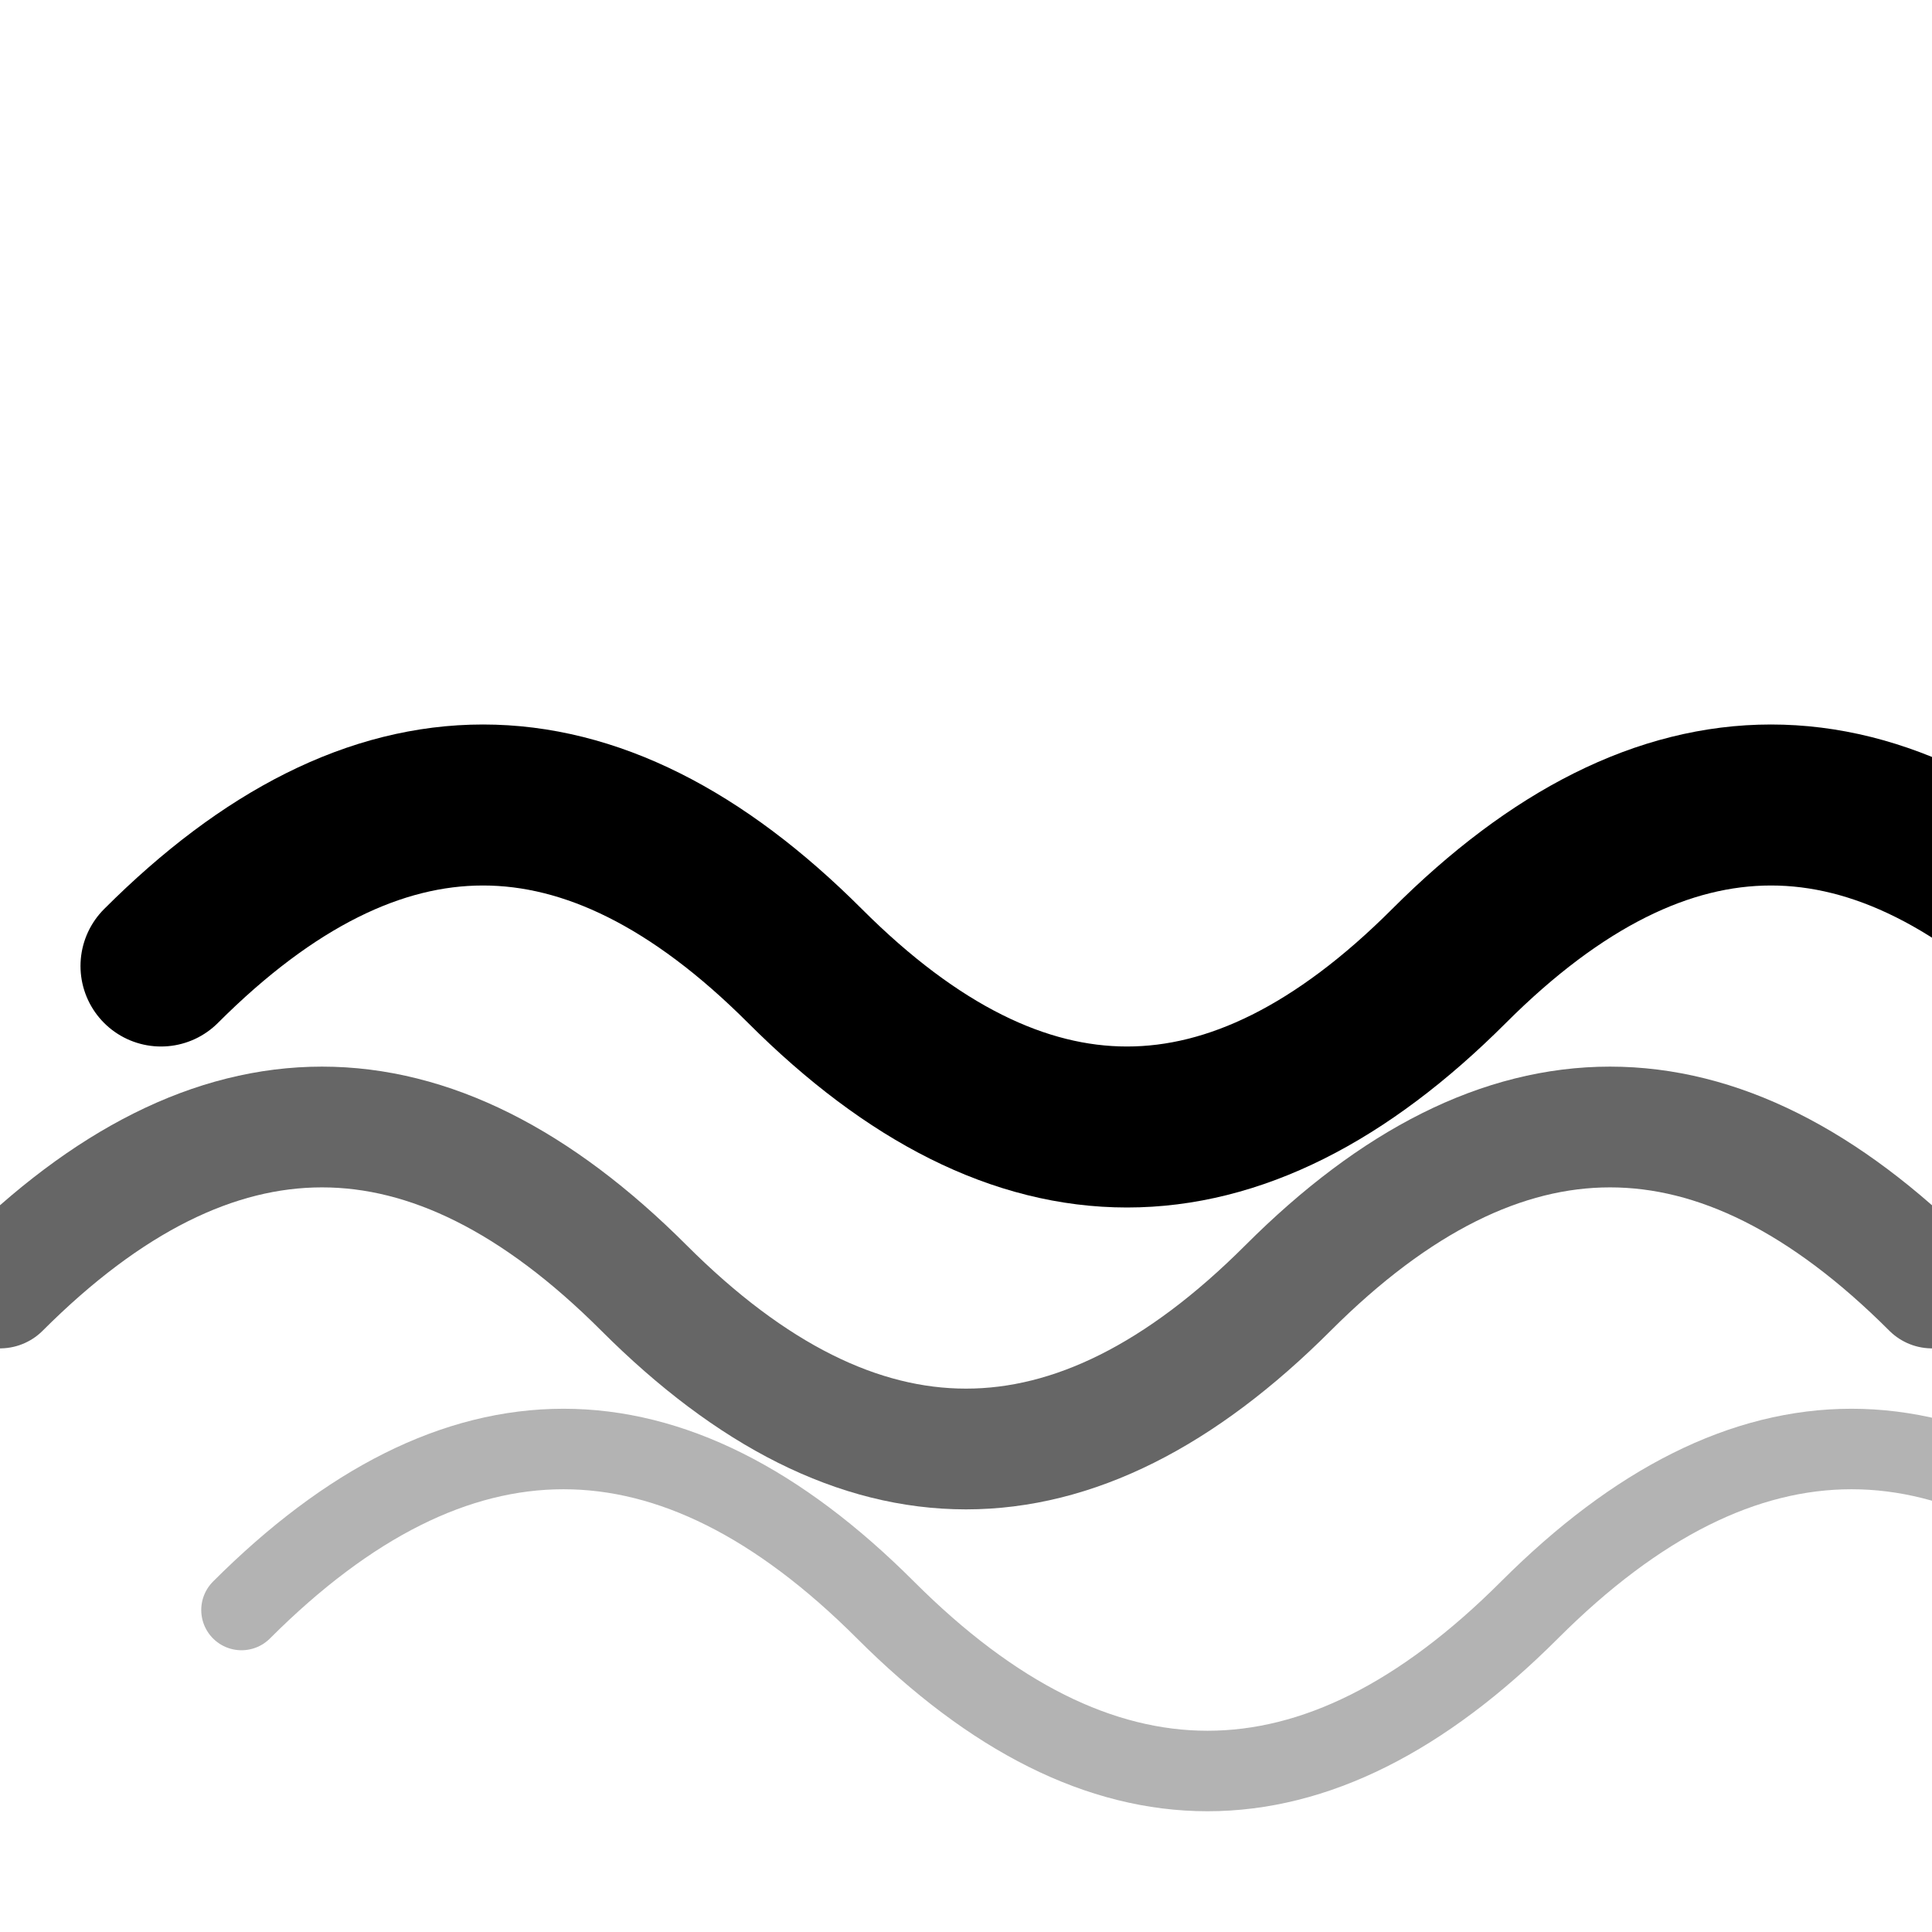 <svg xmlns="http://www.w3.org/2000/svg" viewBox="0 0 24 24" width="24" height="24">
  <path d="M2 12 Q6 8, 10 12 T18 12 T26 12" stroke="currentColor" stroke-width="2" fill="none" stroke-linecap="round"/>
  <path d="M0 16 Q4 12, 8 16 T16 16 T24 16" stroke="currentColor" stroke-width="1.5" fill="none" opacity="0.6" stroke-linecap="round"/>
  <path d="M3 20 Q7 16, 11 20 T19 20 T27 20" stroke="currentColor" stroke-width="1" fill="none" opacity="0.3" stroke-linecap="round"/>
</svg>